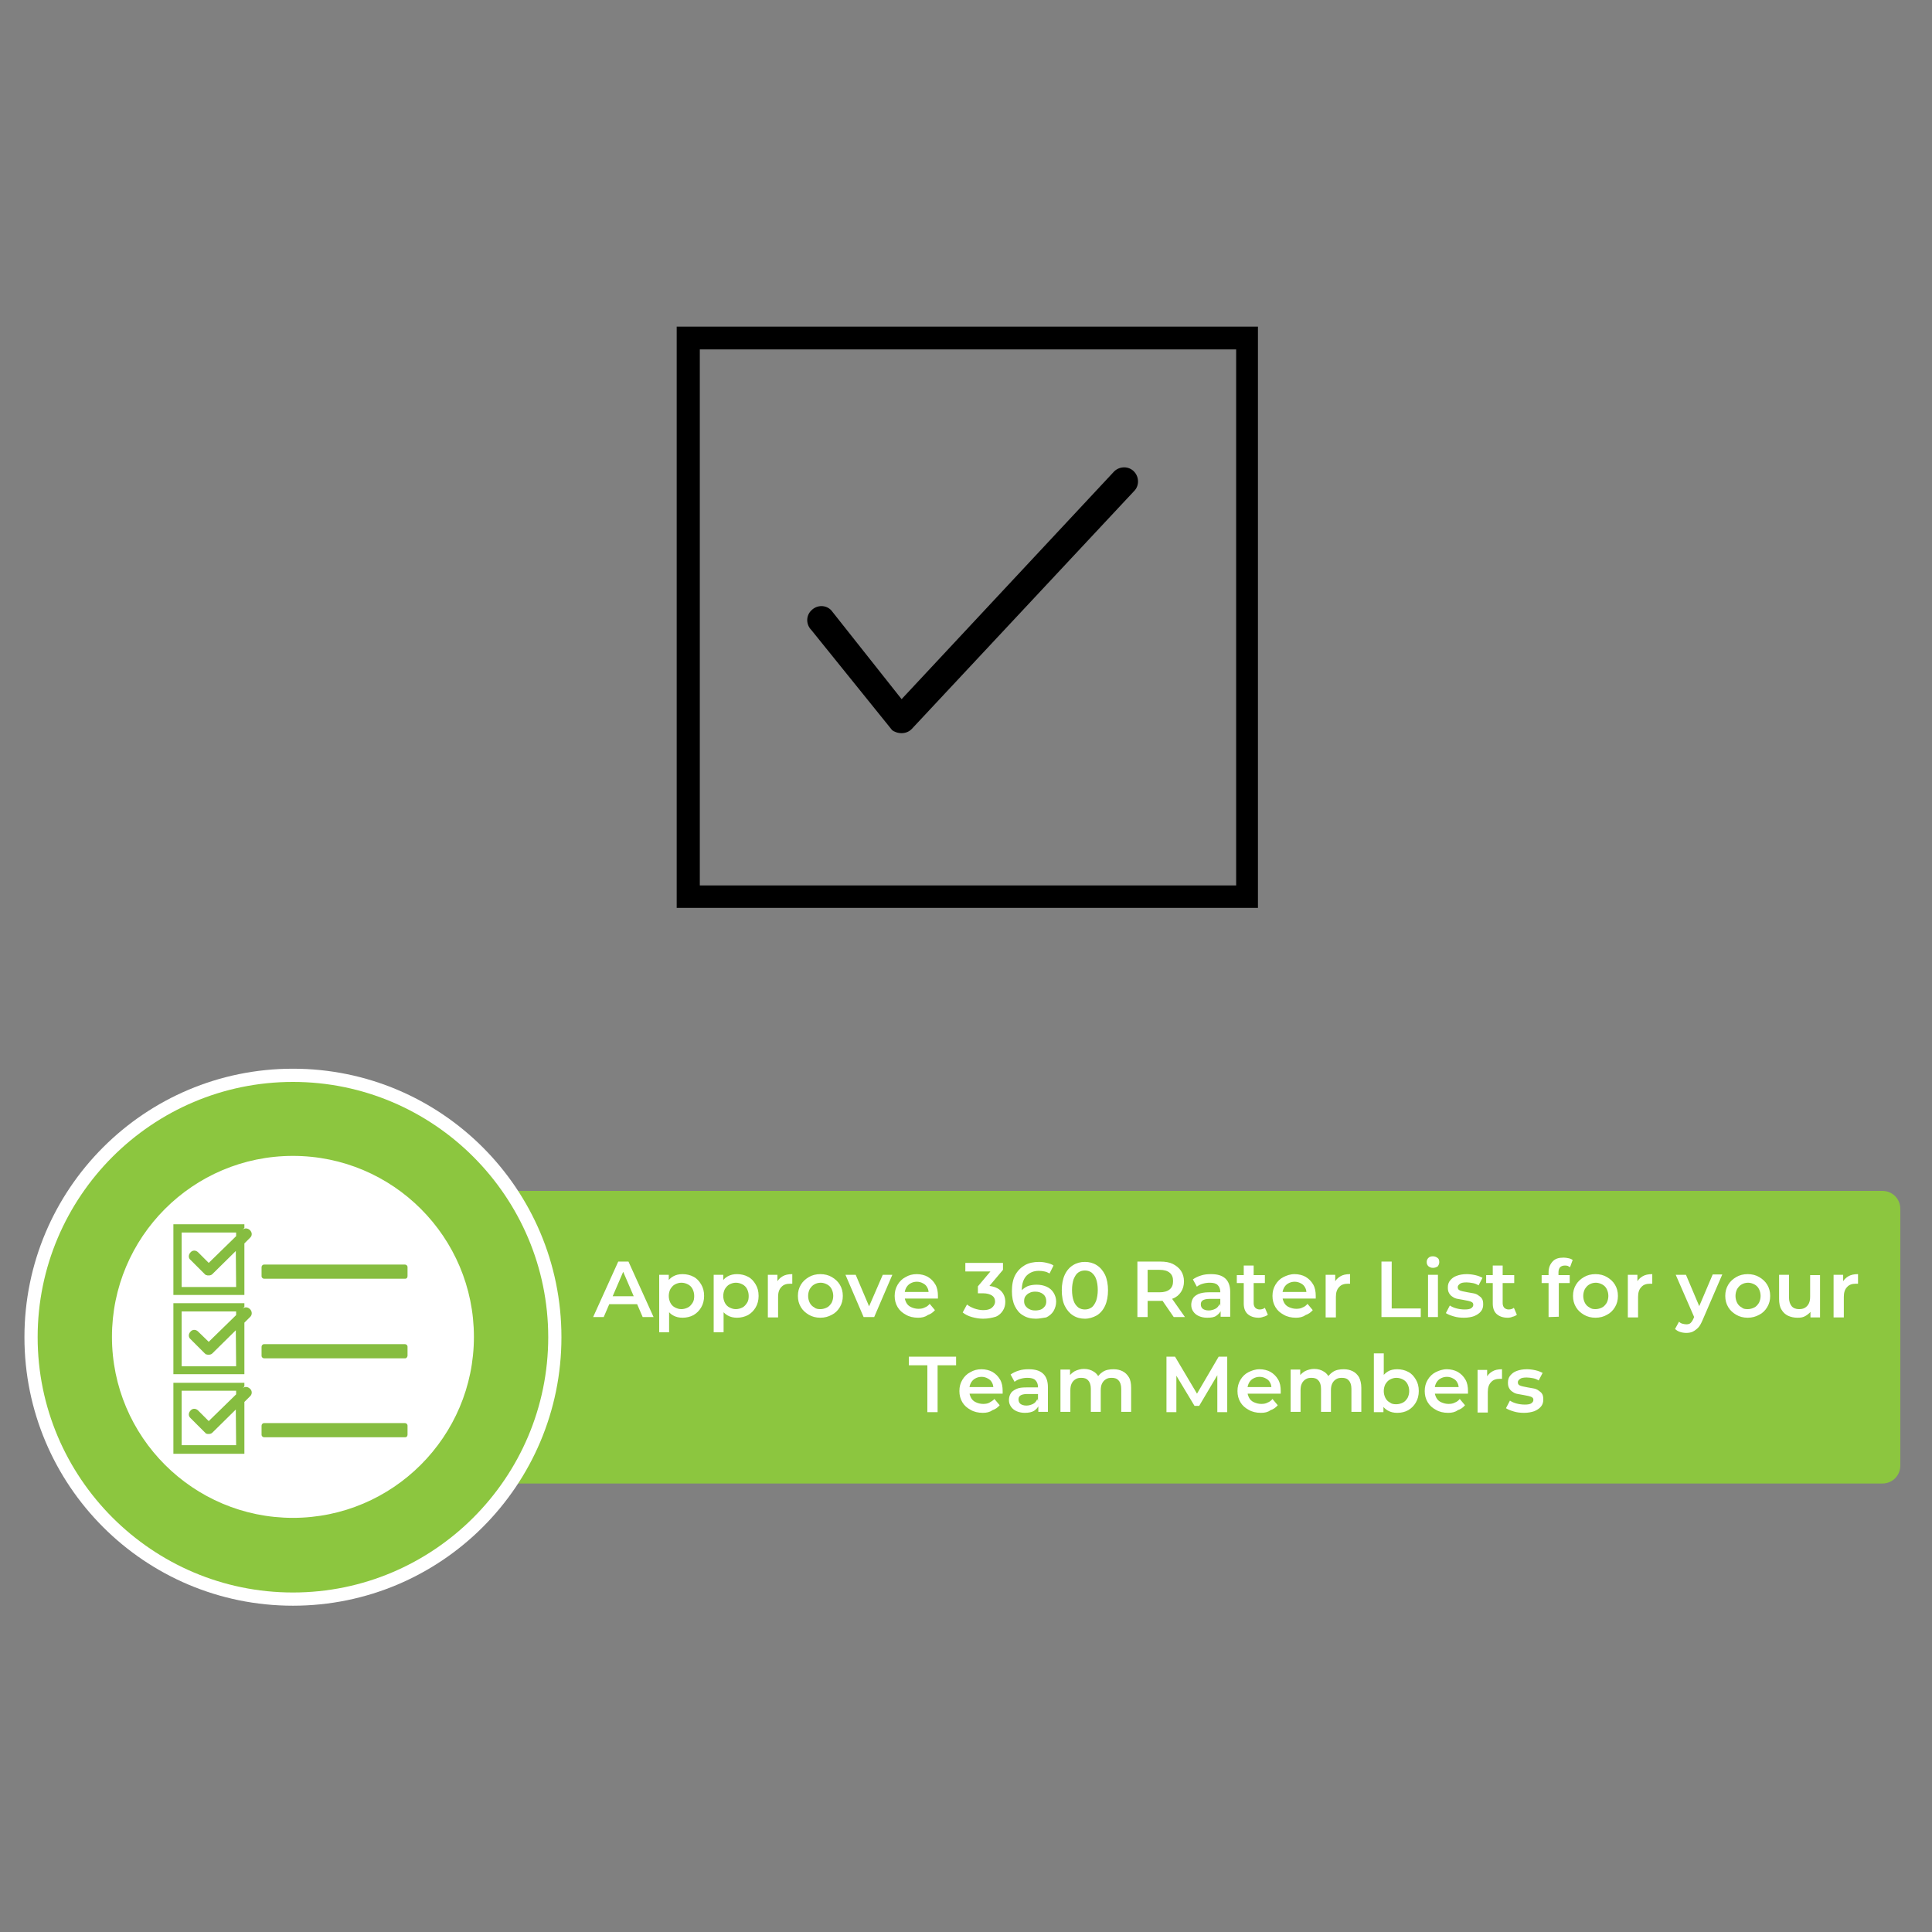 <?xml version="1.0" encoding="utf-8"?>
<!-- Generator: Adobe Illustrator 28.0.0, SVG Export Plug-In . SVG Version: 6.00 Build 0)  -->
<svg version="1.1" id="Layer_1" xmlns="http://www.w3.org/2000/svg" xmlns:xlink="http://www.w3.org/1999/xlink" x="0px" y="0px"
	 viewBox="0 0 585 585" style="enable-background:new 0 0 585 585;" xml:space="preserve">
<rect x="0" y="0" width="585" height="585" fill="#808080" stroke="none"/>
<style type="text/css">
	.st0{fill:#8CC63F;}
	.st1{fill:#FFFFFF;}
	.st2{fill:#86BD40;}
</style>
<g>
	<path class="st0" d="M570,449.2H140.8c-3,0-5.4-2.4-5.4-5.4V366c0-3,2.4-5.4,5.4-5.4H570c3,0,5.4,2.4,5.4,5.4v77.8
		C575.4,446.8,573,449.2,570,449.2z"/>
	<circle class="st1" cx="88.7" cy="404.9" r="81.3"/>
	<path class="st0" d="M88.7,482.2c-42.6,0-77.3-34.7-77.3-77.3s34.7-77.3,77.3-77.3s77.3,34.7,77.3,77.3S131.3,482.2,88.7,482.2z
		 M88.7,350c-30.3,0-54.8,24.6-54.8,54.8c0,30.3,24.6,54.8,54.8,54.8s54.8-24.6,54.8-54.8S119,350,88.7,350z"/>
	<path class="st2" d="M75.7,372.5c-0.7-0.7-1.7-0.7-2.3-0.1l0.6-0.6v-1.1H52.5v21.4H74v-15.6l1.7-1.7
		C76.4,374.2,76.4,373.2,75.7,372.5z M71.5,389.7H55v-16.5h16.5v1.1l-8.3,8.1l-3.2-3.2c-0.7-0.7-1.7-0.7-2.3,0
		c-0.7,0.7-0.7,1.8,0,2.3l4.3,4.3c0.1,0.1,0.2,0.1,0.2,0.2c0.1,0.1,0.2,0.1,0.3,0.1c0.2,0.1,0.4,0.1,0.7,0.1c0.4,0,0.8-0.1,1.1-0.4
		l0,0l7.1-7L71.5,389.7L71.5,389.7z M122.7,387.2H80c-0.4,0-0.8-0.3-0.8-0.8v-2.7c0-0.4,0.3-0.8,0.8-0.8h42.6c0.4,0,0.8,0.3,0.8,0.8
		v2.7C123.4,386.9,123.1,387.2,122.7,387.2z M75.7,396.4c-0.7-0.7-1.7-0.7-2.3-0.1l0.6-0.6v-1.1H52.5v21.5H74v-15.6l1.7-1.7
		C76.4,398.2,76.4,397.1,75.7,396.4z M71.5,413.7H55v-16.6h16.5v1.1l-8.3,8.1l-3.2-3.1c-0.7-0.7-1.7-0.7-2.3,0
		c-0.7,0.7-0.7,1.7,0,2.3l4.3,4.3c0.1,0.1,0.2,0.1,0.2,0.2c0.1,0.1,0.2,0.1,0.3,0.1c0.2,0.1,0.4,0.1,0.7,0.1c0.4,0,0.8-0.1,1.1-0.4
		l0,0l7.1-7L71.5,413.7C71.4,413.7,71.5,413.7,71.5,413.7z M122.7,411.3H80c-0.4,0-0.8-0.3-0.8-0.8v-2.7c0-0.4,0.3-0.8,0.8-0.8h42.6
		c0.4,0,0.8,0.3,0.8,0.8v2.7C123.4,410.8,123.1,411.3,122.7,411.3z M75.7,420.5c-0.7-0.7-1.7-0.7-2.3-0.1l0.6-0.6v-1.1H52.5v21.5H74
		v-15.7l1.7-1.7C76.4,422.2,76.4,421.1,75.7,420.5z M71.5,437.6H55v-16.5h16.5v1.1l-8.3,8.1l-3.2-3.2c-0.7-0.7-1.7-0.7-2.3,0
		c-0.7,0.7-0.7,1.7,0,2.3l4.3,4.3c0.1,0.1,0.2,0.1,0.2,0.2c0.1,0.2,0.2,0.2,0.3,0.2c0.2,0.1,0.4,0.1,0.7,0.1c0.4,0,0.8-0.1,1.1-0.4
		l0,0l7.1-7L71.5,437.6L71.5,437.6z M122.7,435.2H80c-0.4,0-0.8-0.3-0.8-0.8v-2.7c0-0.4,0.3-0.8,0.8-0.8h42.6c0.4,0,0.8,0.3,0.8,0.8
		v2.7C123.4,434.9,123.1,435.2,122.7,435.2z"/>
	<path class="st1" d="M179.6,398.8l7.6-16.8h3.1l7.6,16.8h-3.3l-6.5-15.1h1.2l-6.5,15.1H179.6z M183,394.9l0.9-2.4h9l0.8,2.4H183z
		 M199.6,403.5V386h2.9v3l-0.1,3.4l0.2,3.4v7.6h-3L199.6,403.5L199.6,403.5z M206.7,399c-1.1,0-2-0.2-2.9-0.7s-1.5-1.2-2-2.2
		s-0.7-2.2-0.7-3.7s0.2-2.7,0.7-3.7s1.1-1.7,2-2.2s1.8-0.7,2.9-0.7c1.2,0,2.4,0.3,3.3,0.8c1,0.5,1.7,1.3,2.3,2.3s0.9,2.1,0.9,3.5
		c0,1.3-0.3,2.5-0.9,3.5c-0.6,1-1.3,1.7-2.3,2.3C209.1,398.7,207.9,399,206.7,399z M206.3,396.4c0.7,0,1.4-0.2,2-0.5s1-0.8,1.4-1.4
		s0.5-1.3,0.5-2.1c0-0.8-0.2-1.5-0.5-2.1s-0.8-1.1-1.4-1.4s-1.2-0.5-2-0.5c-0.7,0-1.3,0.2-1.9,0.5s-1,0.8-1.4,1.4
		c-0.3,0.6-0.5,1.3-0.5,2.1c0,0.8,0.2,1.5,0.5,2.1s0.8,1.1,1.4,1.4S205.6,396.4,206.3,396.4z M216.1,403.5V386h2.9v3l-0.1,3.4
		l0.2,3.4v7.6h-3L216.1,403.5L216.1,403.5z M223.2,399c-1.1,0-2-0.2-2.9-0.7s-1.5-1.2-2-2.2s-0.7-2.2-0.7-3.7s0.2-2.7,0.7-3.7
		s1.1-1.7,2-2.2s1.8-0.7,2.9-0.7c1.2,0,2.4,0.3,3.3,0.8c1,0.5,1.7,1.3,2.3,2.3s0.9,2.1,0.9,3.5c0,1.3-0.3,2.5-0.9,3.5
		c-0.6,1-1.3,1.7-2.3,2.3C225.5,398.7,224.4,399,223.2,399z M222.8,396.4c0.7,0,1.4-0.2,2-0.5s1-0.8,1.4-1.4s0.5-1.3,0.5-2.1
		c0-0.8-0.2-1.5-0.5-2.1s-0.8-1.1-1.4-1.4s-1.2-0.5-2-0.5c-0.7,0-1.3,0.2-1.9,0.5s-1,0.8-1.4,1.4c-0.3,0.6-0.5,1.3-0.5,2.1
		c0,0.8,0.2,1.5,0.5,2.1s0.8,1.1,1.4,1.4S222.1,396.4,222.8,396.4z M232.5,398.8V386h2.9v3.5l-0.3-1c0.4-0.9,1-1.5,1.8-2
		s1.8-0.7,3-0.7v2.9c-0.1,0-0.2,0-0.3,0s-0.2,0-0.3,0c-1.2,0-2.1,0.3-2.7,1c-0.7,0.7-1,1.7-1,3v6.2h-3.1L232.5,398.8L232.5,398.8z
		 M248.4,399c-1.3,0-2.5-0.3-3.5-0.9s-1.8-1.3-2.4-2.3c-0.6-1-0.9-2.1-0.9-3.4s0.3-2.4,0.9-3.4c0.6-1,1.4-1.7,2.4-2.3
		c1-0.6,2.2-0.9,3.5-0.9s2.5,0.3,3.5,0.9s1.8,1.3,2.4,2.3c0.6,1,0.9,2.1,0.9,3.4s-0.3,2.4-0.9,3.4c-0.6,1-1.4,1.8-2.4,2.3
		C250.8,398.7,249.7,399,248.4,399z M248.4,396.4c0.7,0,1.4-0.2,2-0.5s1-0.8,1.4-1.4c0.3-0.6,0.5-1.3,0.5-2.1c0-0.8-0.2-1.5-0.5-2.1
		s-0.8-1.1-1.4-1.4c-0.6-0.3-1.2-0.5-1.9-0.5s-1.4,0.2-1.9,0.5c-0.6,0.3-1,0.8-1.4,1.4c-0.3,0.6-0.5,1.3-0.5,2.1
		c0,0.8,0.2,1.5,0.5,2.1s0.8,1.1,1.4,1.4C247,396.3,247.7,396.4,248.4,396.4z M261.5,398.8L256,386h3.1l4.8,11.3h-1.5l4.9-11.3h2.9
		l-5.5,12.8H261.5z M278,399c-1.4,0-2.7-0.3-3.7-0.9c-1.1-0.6-1.9-1.3-2.5-2.3s-0.9-2.1-0.9-3.4s0.3-2.4,0.9-3.4s1.4-1.8,2.4-2.3
		c1-0.6,2.1-0.9,3.4-0.9c1.2,0,2.4,0.3,3.3,0.8c1,0.6,1.7,1.3,2.3,2.3s0.8,2.2,0.8,3.5c0,0.1,0,0.3,0,0.4c0,0.2,0,0.3,0,0.4h-10.7
		v-2h9.1l-1.2,0.6c0-0.7-0.1-1.4-0.4-1.9c-0.3-0.6-0.7-1-1.3-1.3c-0.5-0.3-1.2-0.5-1.9-0.5c-0.7,0-1.4,0.2-1.9,0.5
		c-0.6,0.3-1,0.8-1.3,1.3c-0.3,0.6-0.5,1.2-0.5,2v0.5c0,0.8,0.2,1.4,0.5,2s0.8,1.1,1.5,1.4c0.6,0.3,1.4,0.5,2.2,0.5
		c0.7,0,1.4-0.1,1.9-0.4c0.6-0.2,1.1-0.6,1.5-1.1l1.6,1.9c-0.6,0.7-1.3,1.2-2.2,1.5C280.1,398.8,279.1,399,278,399z M344.4,398.8
		V382h6.9c1.5,0,2.8,0.2,3.8,0.7s1.9,1.2,2.5,2.1s0.9,2,0.9,3.2s-0.3,2.3-0.9,3.2c-0.6,0.9-1.4,1.6-2.5,2c-1.1,0.5-2.3,0.7-3.8,0.7
		h-5.2l1.4-1.4v6.3L344.4,398.8L344.4,398.8z M347.5,392.8l-1.4-1.5h5c1.4,0,2.4-0.3,3.1-0.9s1-1.4,1-2.5s-0.3-1.9-1-2.5
		s-1.7-0.9-3.1-0.9h-5l1.4-1.5V392.8z M355.4,398.8l-4.2-6.1h3.3l4.3,6.1H355.4z M365.5,399c-1,0-1.8-0.2-2.5-0.5s-1.3-0.8-1.7-1.4
		c-0.4-0.6-0.6-1.2-0.6-2c0-0.7,0.2-1.4,0.5-1.9c0.3-0.6,0.9-1,1.7-1.4c0.8-0.3,1.8-0.5,3.1-0.5h3.7v2h-3.5c-1,0-1.7,0.2-2.1,0.5
		s-0.5,0.7-0.5,1.2s0.2,1,0.6,1.3s1,0.5,1.8,0.5c0.7,0,1.4-0.2,2-0.5s1-0.8,1.3-1.5l0.5,1.8c-0.3,0.8-0.8,1.3-1.5,1.8
		S366.7,399,365.5,399z M369.6,398.8v-2.6l-0.1-0.5v-4.5c0-0.9-0.3-1.6-0.8-2.1s-1.3-0.7-2.4-0.7c-0.7,0-1.4,0.1-2.1,0.3
		c-0.7,0.2-1.3,0.5-1.8,0.9l-1.2-2.2c0.7-0.5,1.5-0.9,2.5-1.2c0.9-0.3,1.9-0.4,3-0.4c1.9,0,3.3,0.4,4.3,1.3s1.5,2.3,1.5,4.1v7.5
		h-2.9V398.8z M374.5,388.5v-2.4h8.5v2.4H374.5z M381.1,399c-1.4,0-2.5-0.4-3.3-1.1s-1.2-1.8-1.2-3.2v-11.5h3v11.4
		c0,0.6,0.2,1.1,0.5,1.4s0.8,0.5,1.3,0.5c0.7,0,1.2-0.2,1.6-0.5l0.9,2.1c-0.4,0.3-0.8,0.5-1.3,0.6C382.1,398.9,381.6,399,381.1,399z
		 M392.4,399c-1.4,0-2.7-0.3-3.7-0.9c-1.1-0.6-1.9-1.3-2.5-2.3s-0.9-2.1-0.9-3.4s0.3-2.4,0.9-3.4s1.4-1.8,2.4-2.3s2.1-0.9,3.4-0.9
		c1.2,0,2.4,0.3,3.3,0.8c1,0.6,1.7,1.3,2.3,2.3c0.6,1,0.8,2.2,0.8,3.5c0,0.1,0,0.3,0,0.4s0,0.3,0,0.4h-10.7v-2h9.1l-1.2,0.6
		c0-0.7-0.1-1.4-0.4-1.9c-0.3-0.6-0.7-1-1.3-1.3c-0.5-0.3-1.2-0.5-1.9-0.5c-0.7,0-1.4,0.2-1.9,0.5c-0.6,0.3-1,0.8-1.3,1.3
		c-0.3,0.6-0.5,1.2-0.5,2v0.5c0,0.8,0.2,1.4,0.5,2s0.8,1.1,1.5,1.4s1.4,0.5,2.2,0.5c0.7,0,1.4-0.1,1.9-0.4c0.6-0.2,1.1-0.6,1.5-1.1
		l1.6,1.9c-0.6,0.7-1.3,1.2-2.2,1.5C394.5,398.8,393.5,399,392.4,399z M401.4,398.8V386h2.9v3.5l-0.3-1c0.4-0.9,1-1.5,1.8-2
		s1.8-0.7,3-0.7v2.9c-0.1,0-0.2,0-0.3,0c-0.1,0-0.2,0-0.3,0c-1.2,0-2.1,0.3-2.7,1c-0.7,0.7-1,1.7-1,3v6.2h-3.1V398.8z M418.3,398.8
		V382h3.1v14.2h8.8v2.6L418.3,398.8L418.3,398.8z M433.9,383.9c-0.6,0-1-0.2-1.4-0.5c-0.4-0.4-0.5-0.8-0.5-1.3s0.2-0.9,0.5-1.2
		c0.4-0.4,0.8-0.5,1.4-0.5s1,0.2,1.4,0.5s0.5,0.7,0.5,1.3c0,0.5-0.2,0.9-0.5,1.3C434.9,383.7,434.5,383.9,433.9,383.9z M432.4,398.8
		V386h3v12.8H432.4z M443.3,399c-1.1,0-2.1-0.1-3.1-0.4s-1.8-0.6-2.4-1l1.2-2.3c0.6,0.4,1.3,0.7,2.1,0.9c0.8,0.2,1.6,0.3,2.4,0.3
		c0.9,0,1.6-0.1,2-0.4s0.6-0.6,0.6-1s-0.1-0.6-0.4-0.8c-0.3-0.2-0.7-0.3-1.1-0.4s-1-0.2-1.5-0.3c-0.6-0.1-1.1-0.2-1.7-0.3
		s-1.1-0.3-1.5-0.6c-0.5-0.3-0.8-0.6-1.1-1.1s-0.4-1-0.4-1.8s0.2-1.5,0.7-2.1s1.1-1.1,2-1.4c0.8-0.3,1.8-0.5,3-0.5
		c0.8,0,1.7,0.1,2.6,0.3c0.9,0.2,1.6,0.5,2.2,0.8l-1.2,2.3c-0.6-0.4-1.2-0.6-1.8-0.7s-1.2-0.2-1.8-0.2c-0.9,0-1.6,0.1-2,0.4
		s-0.7,0.6-0.7,1s0.1,0.7,0.4,0.9c0.3,0.2,0.7,0.3,1.1,0.4c0.5,0.1,1,0.2,1.5,0.3c0.6,0.1,1.1,0.2,1.7,0.3c0.6,0.1,1.1,0.3,1.5,0.6
		s0.9,0.6,1.1,1c0.3,0.4,0.4,1,0.4,1.8s-0.2,1.5-0.7,2.1s-1.1,1-2,1.4C445.6,398.8,444.5,399,443.3,399z M450,388.5v-2.4h8.5v2.4
		H450z M456.5,399c-1.4,0-2.5-0.4-3.3-1.1s-1.2-1.8-1.2-3.2v-11.5h3v11.4c0,0.6,0.2,1.1,0.5,1.4s0.8,0.5,1.3,0.5
		c0.7,0,1.2-0.2,1.6-0.5l0.9,2.1c-0.4,0.3-0.8,0.5-1.3,0.6C457.6,398.9,457.1,399,456.5,399z M466.8,388.5v-2.4h8.5v2.4H466.8z
		 M468.9,398.8v-13.5c0-1.4,0.4-2.4,1.2-3.3s1.9-1.2,3.4-1.2c0.5,0,1,0.1,1.5,0.2s0.9,0.3,1.2,0.5l-0.8,2.2
		c-0.2-0.1-0.5-0.3-0.7-0.4c-0.3-0.1-0.6-0.1-0.9-0.1c-0.6,0-1.1,0.2-1.4,0.5s-0.5,0.9-0.5,1.5v1.5l0.1,1.3v10.7L468.9,398.8
		L468.9,398.8z M483.1,399c-1.3,0-2.5-0.3-3.5-0.9s-1.8-1.3-2.4-2.3s-0.9-2.1-0.9-3.4s0.3-2.4,0.9-3.4s1.4-1.7,2.4-2.3
		c1-0.6,2.2-0.9,3.5-0.9s2.5,0.3,3.5,0.9s1.8,1.3,2.4,2.3s0.9,2.1,0.9,3.4s-0.3,2.4-0.9,3.4s-1.4,1.8-2.4,2.3
		C485.6,398.7,484.4,399,483.1,399z M483.1,396.4c0.7,0,1.4-0.2,2-0.5s1-0.8,1.4-1.4c0.3-0.6,0.5-1.3,0.5-2.1c0-0.8-0.2-1.5-0.5-2.1
		s-0.8-1.1-1.4-1.4s-1.2-0.5-1.9-0.5c-0.7,0-1.4,0.2-1.9,0.5c-0.6,0.3-1,0.8-1.4,1.4c-0.3,0.6-0.5,1.3-0.5,2.1
		c0,0.8,0.2,1.5,0.5,2.1s0.8,1.1,1.4,1.4C481.8,396.3,482.4,396.4,483.1,396.4z M492.9,398.8V386h2.9v3.5l-0.3-1
		c0.4-0.9,1-1.5,1.8-2s1.8-0.7,3-0.7v2.9c-0.1,0-0.2,0-0.3,0c-0.1,0-0.2,0-0.3,0c-1.2,0-2.1,0.3-2.7,1c-0.7,0.7-1,1.7-1,3v6.2h-3.1
		V398.8z M510.6,403.6c-0.6,0-1.3-0.1-1.9-0.3s-1.1-0.5-1.5-0.9l1.2-2.2c0.3,0.3,0.6,0.5,1,0.6s0.8,0.2,1.2,0.2c0.5,0,1-0.1,1.3-0.4
		s0.6-0.7,0.9-1.4l0.7-1.6l0.3-0.4l4.8-11.3h2.9l-6,13.9c-0.4,0.9-0.8,1.7-1.3,2.2s-1,0.9-1.6,1.2
		C512,403.5,511.3,403.6,510.6,403.6z M513.2,399.3l-5.8-13.3h3.1l4.7,11.1L513.2,399.3z M529.2,399c-1.3,0-2.5-0.3-3.5-0.9
		s-1.8-1.3-2.4-2.3c-0.6-1-0.9-2.1-0.9-3.4s0.3-2.4,0.9-3.4c0.6-1,1.4-1.7,2.4-2.3c1-0.6,2.2-0.9,3.5-0.9s2.5,0.3,3.5,0.9
		s1.8,1.3,2.4,2.3c0.6,1,0.9,2.1,0.9,3.4s-0.3,2.4-0.9,3.4c-0.6,1-1.4,1.8-2.4,2.3C531.6,398.7,530.5,399,529.2,399z M529.2,396.4
		c0.7,0,1.4-0.2,2-0.5s1-0.8,1.4-1.4c0.3-0.6,0.5-1.3,0.5-2.1c0-0.8-0.2-1.5-0.5-2.1s-0.8-1.1-1.4-1.4s-1.2-0.5-1.9-0.5
		s-1.4,0.2-1.9,0.5c-0.6,0.3-1,0.8-1.4,1.4c-0.3,0.6-0.5,1.3-0.5,2.1c0,0.8,0.2,1.5,0.5,2.1s0.8,1.1,1.4,1.4
		C527.8,396.3,528.4,396.4,529.2,396.4z M544.3,399c-1.1,0-2-0.2-2.9-0.6c-0.8-0.4-1.5-1-2-1.9c-0.5-0.8-0.7-1.9-0.7-3.2V386h3v6.9
		c0,1.1,0.3,2,0.8,2.6s1.3,0.9,2.2,0.9c0.7,0,1.3-0.1,1.8-0.4s0.9-0.7,1.2-1.3s0.4-1.3,0.4-2.1v-6.5h3v12.8h-2.9v-3.5l0.5,1.1
		c-0.4,0.8-1.1,1.4-1.9,1.9S545.3,399,544.3,399z M555.2,398.8V386h2.9v3.5l-0.3-1c0.4-0.9,1-1.5,1.8-2s1.8-0.7,3-0.7v2.9
		c-0.1,0-0.2,0-0.3,0s-0.2,0-0.3,0c-1.2,0-2.1,0.3-2.7,1c-0.7,0.7-1,1.7-1,3v6.2h-3.1L555.2,398.8L555.2,398.8z M280.8,427.6v-14.2
		h-5.6v-2.6h14.3v2.6h-5.6v14.2H280.8z M297.6,427.8c-1.4,0-2.7-0.3-3.7-0.9c-1.1-0.6-1.9-1.3-2.5-2.3s-0.9-2.1-0.9-3.4
		s0.3-2.4,0.9-3.4s1.4-1.8,2.4-2.3c1-0.6,2.1-0.9,3.4-0.9c1.2,0,2.4,0.3,3.3,0.8c1,0.6,1.7,1.3,2.3,2.3c0.6,1,0.8,2.2,0.8,3.5
		c0,0.1,0,0.3,0,0.4c0,0.2,0,0.3,0,0.4h-10.7v-2h9.1l-1.2,0.6c0-0.7-0.1-1.4-0.4-1.9c-0.3-0.6-0.7-1-1.3-1.3
		c-0.5-0.3-1.2-0.5-1.9-0.5c-0.7,0-1.4,0.2-1.9,0.5c-0.6,0.3-1,0.8-1.3,1.3c-0.3,0.6-0.5,1.2-0.5,2v0.5c0,0.8,0.2,1.4,0.5,2
		s0.8,1.1,1.5,1.4c0.6,0.3,1.4,0.5,2.2,0.5c0.7,0,1.4-0.1,1.9-0.4s1.1-0.6,1.5-1.1l1.6,1.9c-0.6,0.7-1.3,1.2-2.2,1.5
		C299.7,427.6,298.7,427.8,297.6,427.8z M310.3,427.8c-1,0-1.8-0.2-2.5-0.5s-1.3-0.8-1.7-1.4c-0.4-0.6-0.6-1.2-0.6-2
		c0-0.7,0.2-1.4,0.5-1.9c0.3-0.6,0.9-1,1.7-1.4s1.8-0.5,3.1-0.5h3.7v2H311c-1,0-1.7,0.2-2.1,0.5s-0.5,0.7-0.5,1.2s0.2,1,0.6,1.3
		s1,0.5,1.8,0.5c0.7,0,1.4-0.2,2-0.5s1-0.8,1.3-1.5l0.5,1.8c-0.3,0.8-0.8,1.3-1.5,1.8C312.4,427.6,311.5,427.8,310.3,427.8z
		 M314.4,427.6V425l-0.1-0.5V420c0-0.9-0.3-1.6-0.8-2.1s-1.3-0.7-2.4-0.7c-0.7,0-1.4,0.1-2.1,0.3c-0.7,0.2-1.3,0.5-1.8,0.9l-1.2-2.2
		c0.7-0.5,1.5-0.9,2.5-1.2c0.9-0.3,1.9-0.4,3-0.4c1.9,0,3.3,0.4,4.3,1.3s1.5,2.3,1.5,4.1v7.5h-2.9V427.6z M337.2,414.6
		c1,0,1.9,0.2,2.7,0.6s1.4,1,1.9,1.8s0.7,1.9,0.7,3.2v7.3h-3v-7c0-1.1-0.3-2-0.8-2.5c-0.5-0.6-1.2-0.8-2.1-0.8
		c-0.7,0-1.2,0.1-1.7,0.4s-0.9,0.7-1.2,1.3c-0.3,0.6-0.4,1.3-0.4,2.1v6.5h-3v-7c0-1.1-0.3-2-0.8-2.5c-0.5-0.6-1.2-0.8-2.1-0.8
		c-0.7,0-1.2,0.1-1.7,0.4s-0.9,0.7-1.2,1.3c-0.3,0.6-0.4,1.3-0.4,2.1v6.5h-3v-12.8h2.9v3.4l-0.5-1c0.4-0.8,1.1-1.4,1.9-1.9
		c0.8-0.4,1.8-0.7,2.8-0.7c1.2,0,2.2,0.3,3.1,0.9s1.5,1.5,1.8,2.7l-1.2-0.4c0.4-0.9,1.1-1.7,2-2.3S335.9,414.6,337.2,414.6z
		 M353.2,427.6v-16.8h2.6l7.3,12.3h-1.3l7.2-12.3h2.6v16.8h-3v-12.2h0.6l-6.1,10.3h-1.4l-6.2-10.3h0.7v12.2H353.2z M381.8,427.8
		c-1.4,0-2.7-0.3-3.7-0.9c-1.1-0.6-1.9-1.3-2.5-2.3s-0.9-2.1-0.9-3.4s0.3-2.4,0.9-3.4s1.4-1.8,2.4-2.3s2.1-0.9,3.4-0.9
		c1.2,0,2.4,0.3,3.3,0.8c1,0.6,1.7,1.3,2.3,2.3c0.6,1,0.8,2.2,0.8,3.5c0,0.1,0,0.3,0,0.4s0,0.3,0,0.4h-10.7v-2h9.1l-1.2,0.6
		c0-0.7-0.1-1.4-0.4-1.9c-0.3-0.6-0.7-1-1.3-1.3c-0.5-0.3-1.2-0.5-1.9-0.5c-0.7,0-1.4,0.2-1.9,0.5c-0.6,0.3-1,0.8-1.3,1.3
		c-0.3,0.6-0.5,1.2-0.5,2v0.5c0,0.8,0.2,1.4,0.5,2s0.8,1.1,1.5,1.4s1.4,0.5,2.2,0.5c0.7,0,1.4-0.1,1.9-0.4c0.6-0.2,1.1-0.6,1.5-1.1
		l1.6,1.9c-0.6,0.7-1.3,1.2-2.2,1.5C383.9,427.6,383,427.8,381.8,427.8z M406.9,414.6c1,0,1.9,0.2,2.7,0.6s1.4,1,1.9,1.8
		c0.4,0.8,0.7,1.9,0.7,3.2v7.3h-3v-7c0-1.1-0.3-2-0.8-2.5c-0.5-0.6-1.2-0.8-2.1-0.8c-0.7,0-1.2,0.1-1.7,0.4s-0.9,0.7-1.2,1.3
		c-0.3,0.6-0.4,1.3-0.4,2.1v6.5h-3v-7c0-1.1-0.3-2-0.8-2.5c-0.5-0.6-1.2-0.8-2.1-0.8c-0.7,0-1.2,0.1-1.7,0.4s-0.9,0.7-1.2,1.3
		c-0.3,0.6-0.4,1.3-0.4,2.1v6.5h-3v-12.8h2.9v3.4l-0.5-1c0.4-0.8,1.1-1.4,1.9-1.9c0.8-0.4,1.8-0.7,2.8-0.7c1.2,0,2.2,0.3,3.1,0.9
		s1.5,1.5,1.8,2.7l-1.2-0.4c0.4-0.9,1.1-1.7,2-2.3S405.6,414.6,406.9,414.6z M416,427.6v-17.8h3v8l-0.2,3.4l0.1,3.4v3H416z
		 M423.1,427.8c-1.1,0-2-0.2-2.9-0.7s-1.5-1.2-2-2.2s-0.7-2.2-0.7-3.7s0.2-2.7,0.7-3.7s1.2-1.7,2-2.2s1.8-0.7,2.9-0.7
		c1.2,0,2.4,0.3,3.3,0.8c1,0.5,1.7,1.3,2.3,2.3c0.6,1,0.9,2.1,0.9,3.5c0,1.3-0.3,2.5-0.9,3.5s-1.3,1.7-2.3,2.3
		C425.5,427.5,424.4,427.8,423.1,427.8z M422.8,425.2c0.7,0,1.4-0.2,2-0.5s1-0.8,1.4-1.4c0.3-0.6,0.5-1.3,0.5-2.1
		c0-0.8-0.2-1.5-0.5-2.1s-0.8-1.1-1.4-1.4s-1.2-0.5-2-0.5c-0.7,0-1.3,0.2-1.9,0.5s-1,0.8-1.4,1.4c-0.3,0.6-0.5,1.3-0.5,2.1
		c0,0.8,0.2,1.5,0.5,2.1s0.8,1.1,1.4,1.4C421.4,425.1,422,425.2,422.8,425.2z M438.5,427.8c-1.4,0-2.7-0.3-3.7-0.9
		c-1.1-0.6-1.9-1.3-2.5-2.3s-0.9-2.1-0.9-3.4s0.3-2.4,0.9-3.4s1.4-1.8,2.4-2.3s2.1-0.9,3.4-0.9c1.2,0,2.4,0.3,3.3,0.8
		c1,0.6,1.7,1.3,2.3,2.3c0.6,1,0.8,2.2,0.8,3.5c0,0.1,0,0.3,0,0.4s0,0.3,0,0.4h-10.7v-2h9.1l-1.2,0.6c0-0.7-0.1-1.4-0.4-1.9
		c-0.3-0.6-0.7-1-1.3-1.3c-0.5-0.3-1.2-0.5-1.9-0.5c-0.7,0-1.4,0.2-1.9,0.5c-0.6,0.3-1,0.8-1.3,1.3c-0.3,0.6-0.5,1.2-0.5,2v0.5
		c0,0.8,0.2,1.4,0.5,2s0.8,1.1,1.5,1.4s1.4,0.5,2.2,0.5c0.7,0,1.4-0.1,1.9-0.4c0.6-0.2,1.1-0.6,1.5-1.1l1.6,1.9
		c-0.6,0.7-1.3,1.2-2.2,1.5C440.6,427.6,439.6,427.8,438.5,427.8z M447.4,427.6v-12.8h2.9v3.5l-0.3-1c0.4-0.9,1-1.5,1.8-2
		s1.8-0.7,3-0.7v2.9c-0.1,0-0.2,0-0.3,0c-0.1,0-0.2,0-0.3,0c-1.2,0-2.1,0.3-2.7,1c-0.7,0.7-1,1.7-1,3v6.2h-3.1V427.6z M461.5,427.8
		c-1.1,0-2.1-0.1-3.1-0.4s-1.8-0.6-2.4-1l1.2-2.3c0.6,0.4,1.3,0.7,2.1,0.9c0.8,0.2,1.6,0.3,2.4,0.3c0.9,0,1.6-0.1,2-0.4
		s0.6-0.6,0.6-1s-0.1-0.6-0.4-0.8c-0.3-0.2-0.7-0.3-1.1-0.4s-1-0.2-1.5-0.3c-0.6-0.1-1.1-0.2-1.7-0.3s-1.1-0.3-1.5-0.6
		c-0.5-0.3-0.8-0.6-1.1-1.1s-0.4-1-0.4-1.8s0.2-1.5,0.7-2.1s1.1-1.1,2-1.4c0.8-0.3,1.8-0.5,3-0.5c0.8,0,1.7,0.1,2.6,0.3
		c0.9,0.2,1.6,0.5,2.2,0.8l-1.2,2.3c-0.6-0.4-1.2-0.6-1.8-0.7s-1.2-0.2-1.8-0.2c-0.9,0-1.6,0.1-2,0.4s-0.7,0.6-0.7,1
		s0.1,0.7,0.4,0.9c0.3,0.2,0.7,0.3,1.1,0.4c0.5,0.1,1,0.2,1.5,0.3c0.6,0.1,1.1,0.2,1.7,0.3c0.6,0.1,1.1,0.3,1.5,0.6s0.9,0.6,1.1,1
		c0.3,0.4,0.4,1,0.4,1.8s-0.2,1.5-0.7,2.1s-1.1,1-2,1.4C463.7,427.6,462.7,427.8,461.5,427.8z M297.7,399.3c-1.2,0-2.3-0.2-3.4-0.5
		s-2.1-0.8-2.8-1.4l1.3-2.4c0.6,0.5,1.4,0.9,2.2,1.2c0.9,0.3,1.8,0.5,2.7,0.5c1.1,0,2-0.2,2.6-0.7s1-1.1,1-1.9s-0.3-1.4-0.9-1.8
		s-1.5-0.7-2.8-0.7h-1.5v-2.1l4.8-5.7l0.4,1.2h-9v-2.6h11.4v2.1l-4.8,5.7l-1.6-0.9h1c2,0,3.6,0.5,4.6,1.4s1.5,2.1,1.5,3.5
		c0,0.9-0.2,1.8-0.7,2.6c-0.5,0.8-1.2,1.5-2.2,1.9C300.5,399,299.2,399.3,297.7,399.3z M313.7,399.3c-1.5,0-2.8-0.3-3.9-1
		c-1.1-0.6-1.9-1.6-2.5-2.8c-0.6-1.2-0.9-2.8-0.9-4.5c0-1.9,0.3-3.6,1-4.9s1.7-2.3,2.9-3c1.2-0.7,2.7-1,4.3-1c0.8,0,1.6,0.1,2.4,0.3
		c0.8,0.2,1.5,0.4,2,0.8l-1.2,2.4c-0.5-0.3-1-0.5-1.5-0.6s-1.1-0.2-1.7-0.2c-1.6,0-2.8,0.5-3.8,1.5c-0.9,1-1.4,2.4-1.4,4.3
		c0,0.3,0,0.7,0,1.1s0.1,0.8,0.2,1.2l-1-1c0.3-0.7,0.7-1.2,1.2-1.6s1.1-0.8,1.8-1c0.7-0.2,1.5-0.3,2.3-0.3c1.1,0,2.1,0.2,3,0.6
		s1.6,1,2.1,1.8s0.8,1.7,0.8,2.7c0,1.1-0.3,2-0.8,2.9c-0.5,0.8-1.3,1.5-2.2,1.9C315.9,399,314.8,399.3,313.7,399.3z M313.5,396.8
		c0.6,0,1.2-0.1,1.7-0.3c0.5-0.2,0.9-0.6,1.2-1c0.3-0.4,0.4-0.9,0.4-1.5c0-0.9-0.3-1.6-0.9-2.1s-1.4-0.8-2.4-0.8
		c-0.7,0-1.3,0.1-1.8,0.4c-0.5,0.2-0.9,0.6-1.2,1c-0.3,0.4-0.4,0.9-0.4,1.5c0,0.5,0.1,1,0.4,1.4s0.7,0.8,1.2,1
		C312.2,396.7,312.8,396.8,313.5,396.8z M328.5,399.3c-1.3,0-2.5-0.3-3.6-1s-1.9-1.7-2.5-2.9s-0.9-2.9-0.9-4.7
		c0-1.8,0.3-3.4,0.9-4.7s1.5-2.3,2.5-2.9c1.1-0.7,2.3-1,3.6-1c1.3,0,2.5,0.3,3.6,1s1.9,1.7,2.5,2.9c0.6,1.3,0.9,2.9,0.9,4.7
		c0,1.8-0.3,3.4-0.9,4.7c-0.6,1.3-1.5,2.3-2.5,2.9C331,398.9,329.8,399.3,328.5,399.3z M328.5,396.5c0.8,0,1.4-0.2,2-0.6
		s1-1.1,1.4-2c0.3-0.9,0.5-2,0.5-3.3s-0.2-2.5-0.5-3.3c-0.3-0.9-0.8-1.5-1.4-2c-0.6-0.4-1.2-0.6-2-0.6s-1.4,0.2-2,0.6s-1,1.1-1.4,2
		c-0.3,0.9-0.5,2-0.5,3.3s0.2,2.5,0.5,3.3c0.3,0.9,0.8,1.5,1.4,2C327.1,396.3,327.7,396.5,328.5,396.5z"/>
	<path d="M204.9,98.9v176h176v-176C380.9,98.9,204.9,98.9,204.9,98.9z M374.3,268.1H211.9V105.8h162.4V268.1z M245.7,190.8
		c-1.7-1.7-1.7-4.4,0-6c1.7-1.7,4.4-1.7,6,0l21.3,26.9l64.4-69c1.7-1.6,4.4-1.6,6,0.1s1.6,4.4-0.1,6l-67.2,71.9l-0.1,0.1
		c-0.8,0.8-1.9,1.2-3,1.2c-0.6,0-1.2-0.1-1.7-0.3c-0.2-0.1-0.5-0.2-0.7-0.3s-0.5-0.3-0.7-0.6L245.7,190.8z"/>
</g>
</svg>
